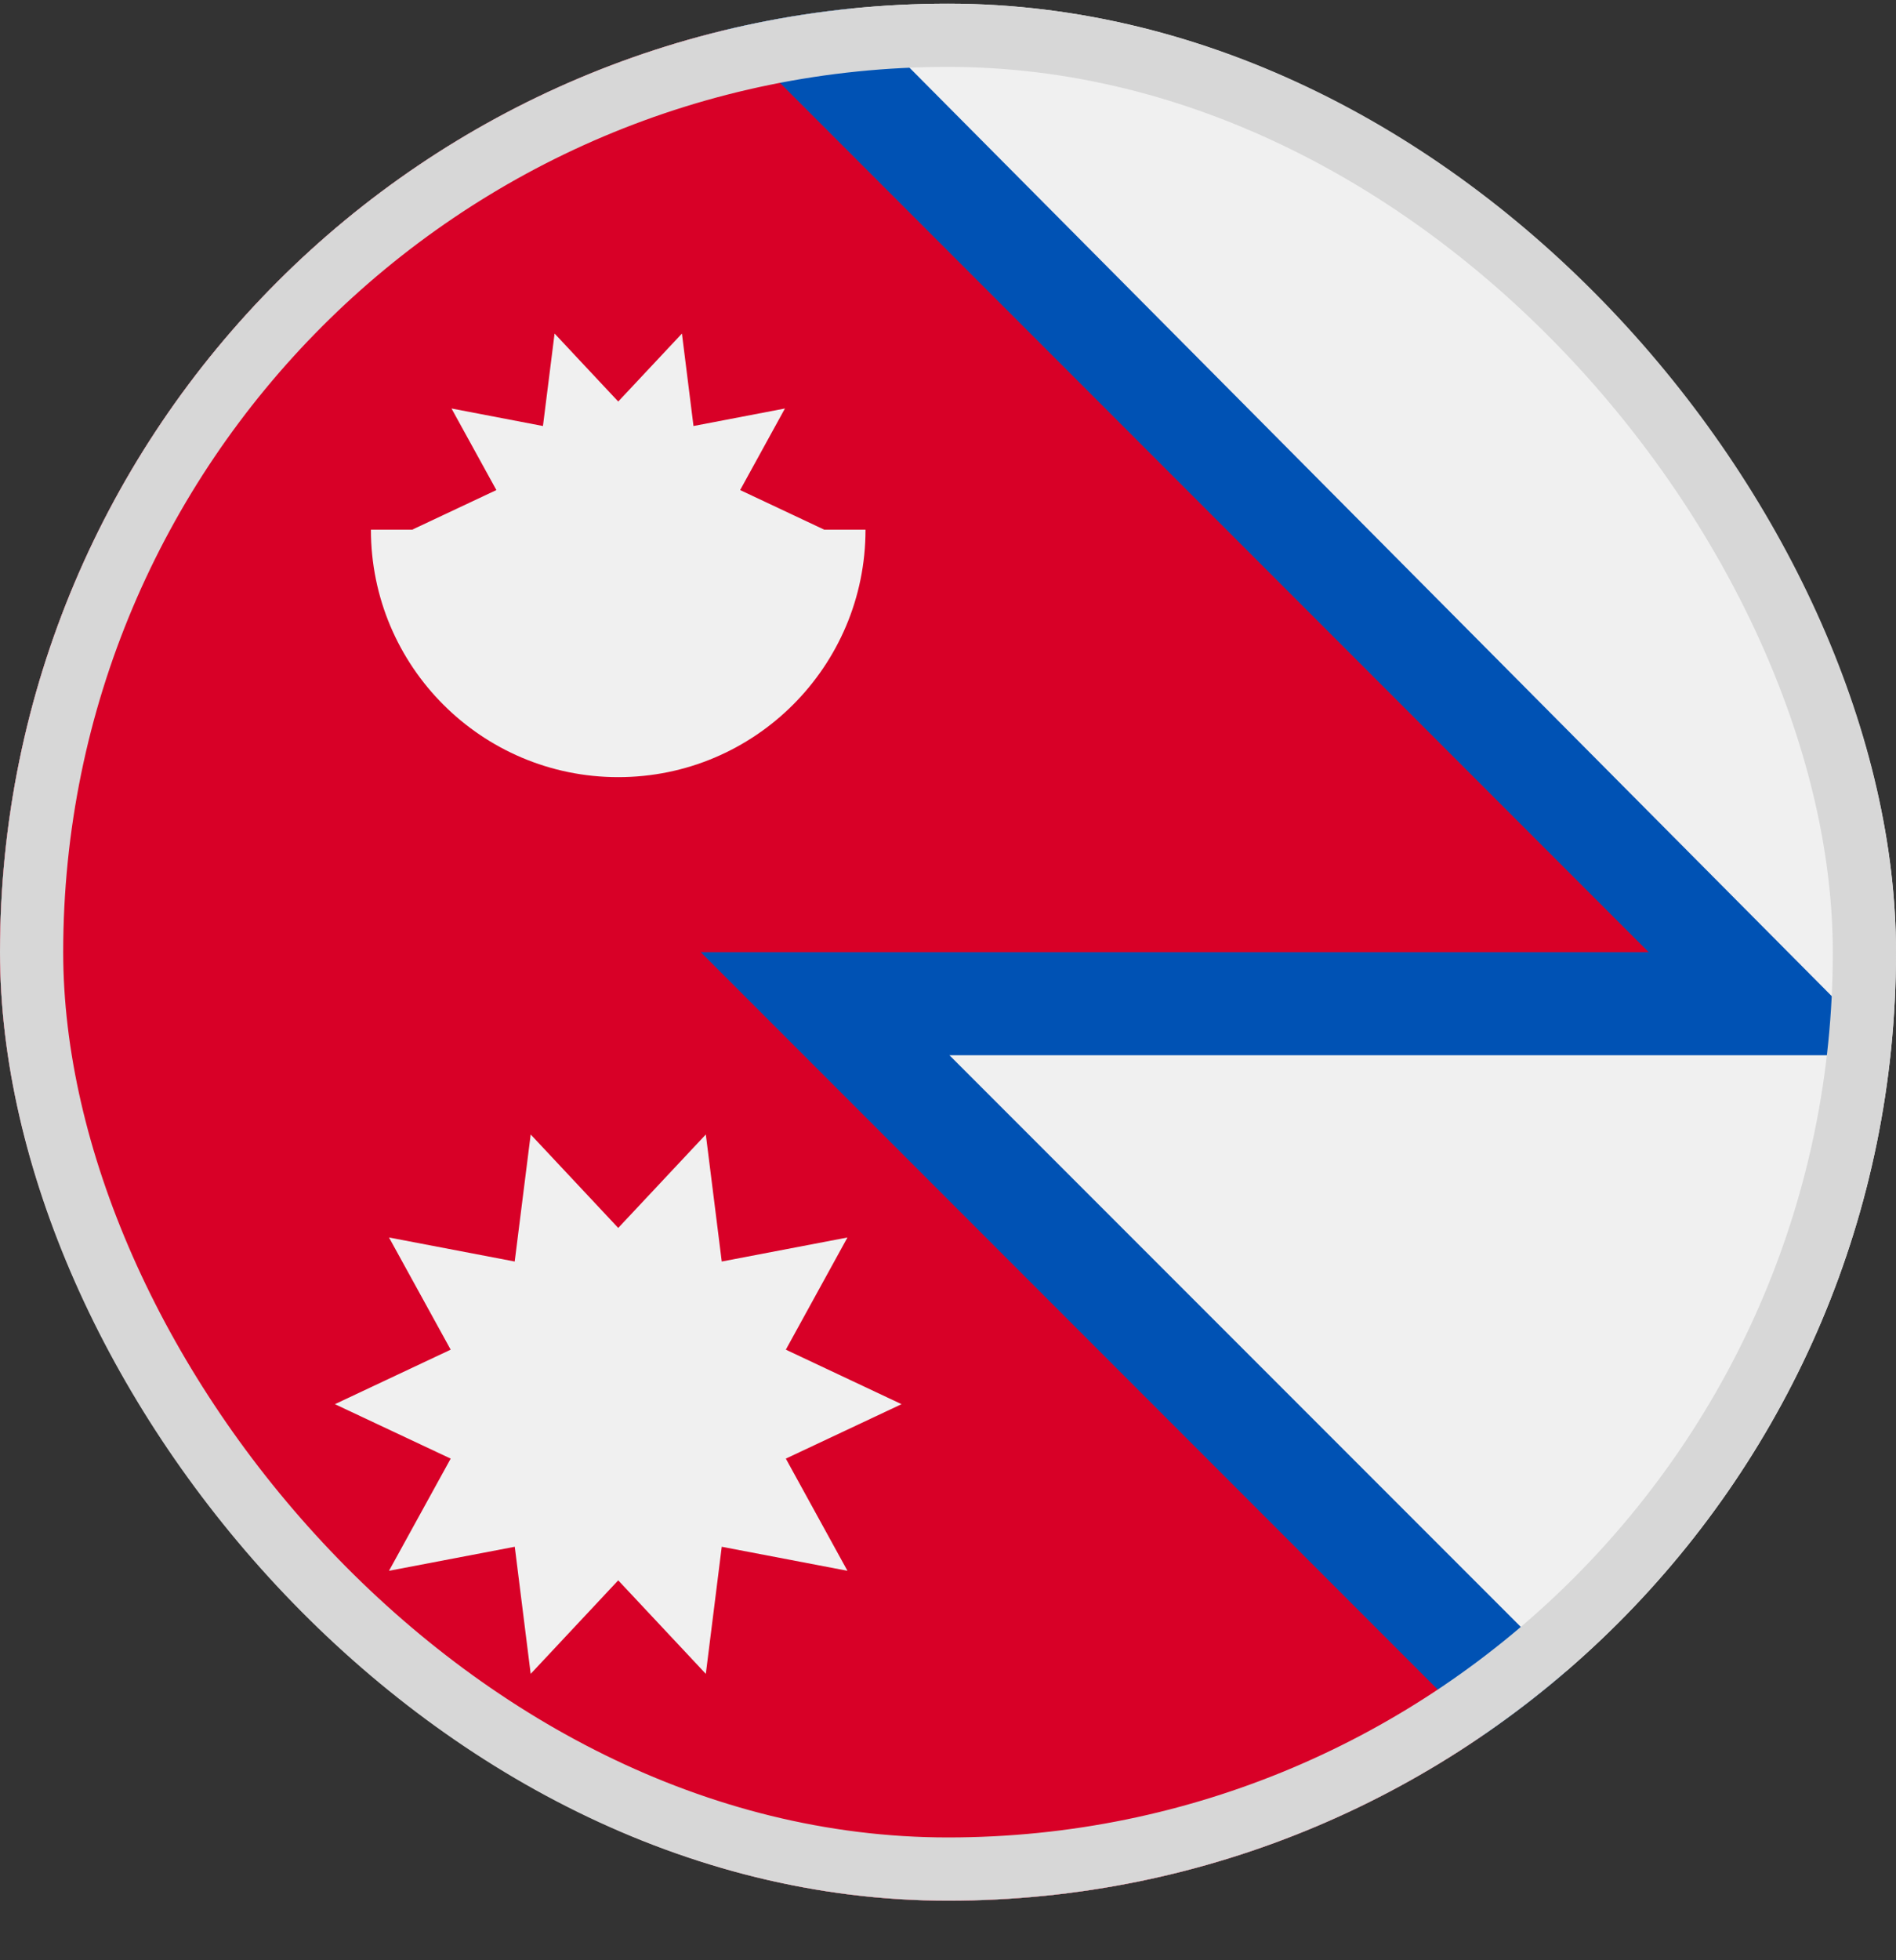 <svg width="30" height="31" viewBox="0 0 30 31" fill="none" xmlns="http://www.w3.org/2000/svg">
<rect x="0" y="0" width="30" height="31" fill="#333333" stroke="none"/>
<g clip-path="url(#clip0_5568_213413)">
<path d="M15 30.058C23.284 30.058 30 23.342 30 15.058C30 6.773 23.284 0.058 15 0.058C6.716 0.058 0 6.773 0 15.058C0 23.342 6.716 30.058 15 30.058Z" fill="#F0F0F0"/>
<path d="M29.912 16.688C29.912 16.688 29.912 16.688 29.912 16.688L13.462 0.136C12.72 0.211 11.993 0.341 11.287 0.521C4.799 2.173 0 15.058 0 15.058C0 15.058 21 29.11 23.396 27.489C23.875 27.165 24.335 26.813 24.772 26.437L15.023 16.688H29.912Z" fill="#0052B4"/>
<path d="M26.087 15.058L11.499 0.469C4.904 2.047 0 7.979 0 15.058C0 23.342 6.716 30.058 15 30.058C18.142 30.058 21.058 29.091 23.468 27.439L11.087 15.058H26.087Z" fill="#D80027"/>
<path d="M14.265 22.206L12.434 21.344L13.409 19.57L11.42 19.95L11.168 17.941L9.782 19.419L8.397 17.941L8.144 19.95L6.155 19.57L7.131 21.344L5.299 22.206L7.131 23.067L6.155 24.841L8.145 24.461L8.397 26.471L9.782 24.992L11.168 26.471L11.42 24.461L13.409 24.841L12.434 23.067L14.265 22.206Z" fill="#F0F0F0"/>
<path d="M13.043 8.377L11.711 7.75L12.42 6.46L10.973 6.737L10.79 5.275L9.782 6.35L8.775 5.275L8.591 6.737L7.144 6.46L7.854 7.75L6.521 8.377L9.782 9.029L13.043 8.377Z" fill="#F0F0F0"/>
<path d="M13.695 8.377C13.695 10.538 11.943 12.29 9.782 12.29C7.621 12.29 5.869 10.538 5.869 8.377" fill="#F0F0F0"/>
</g>
<rect x="0.5" y="0.558" width="29" height="29" rx="14.5" stroke="#D7D7D7"/>
<defs>
<clipPath id="clip0_5568_213413">
<rect y="0.058" width="30" height="30" rx="15" fill="white"/>
</clipPath>
</defs>
</svg>
